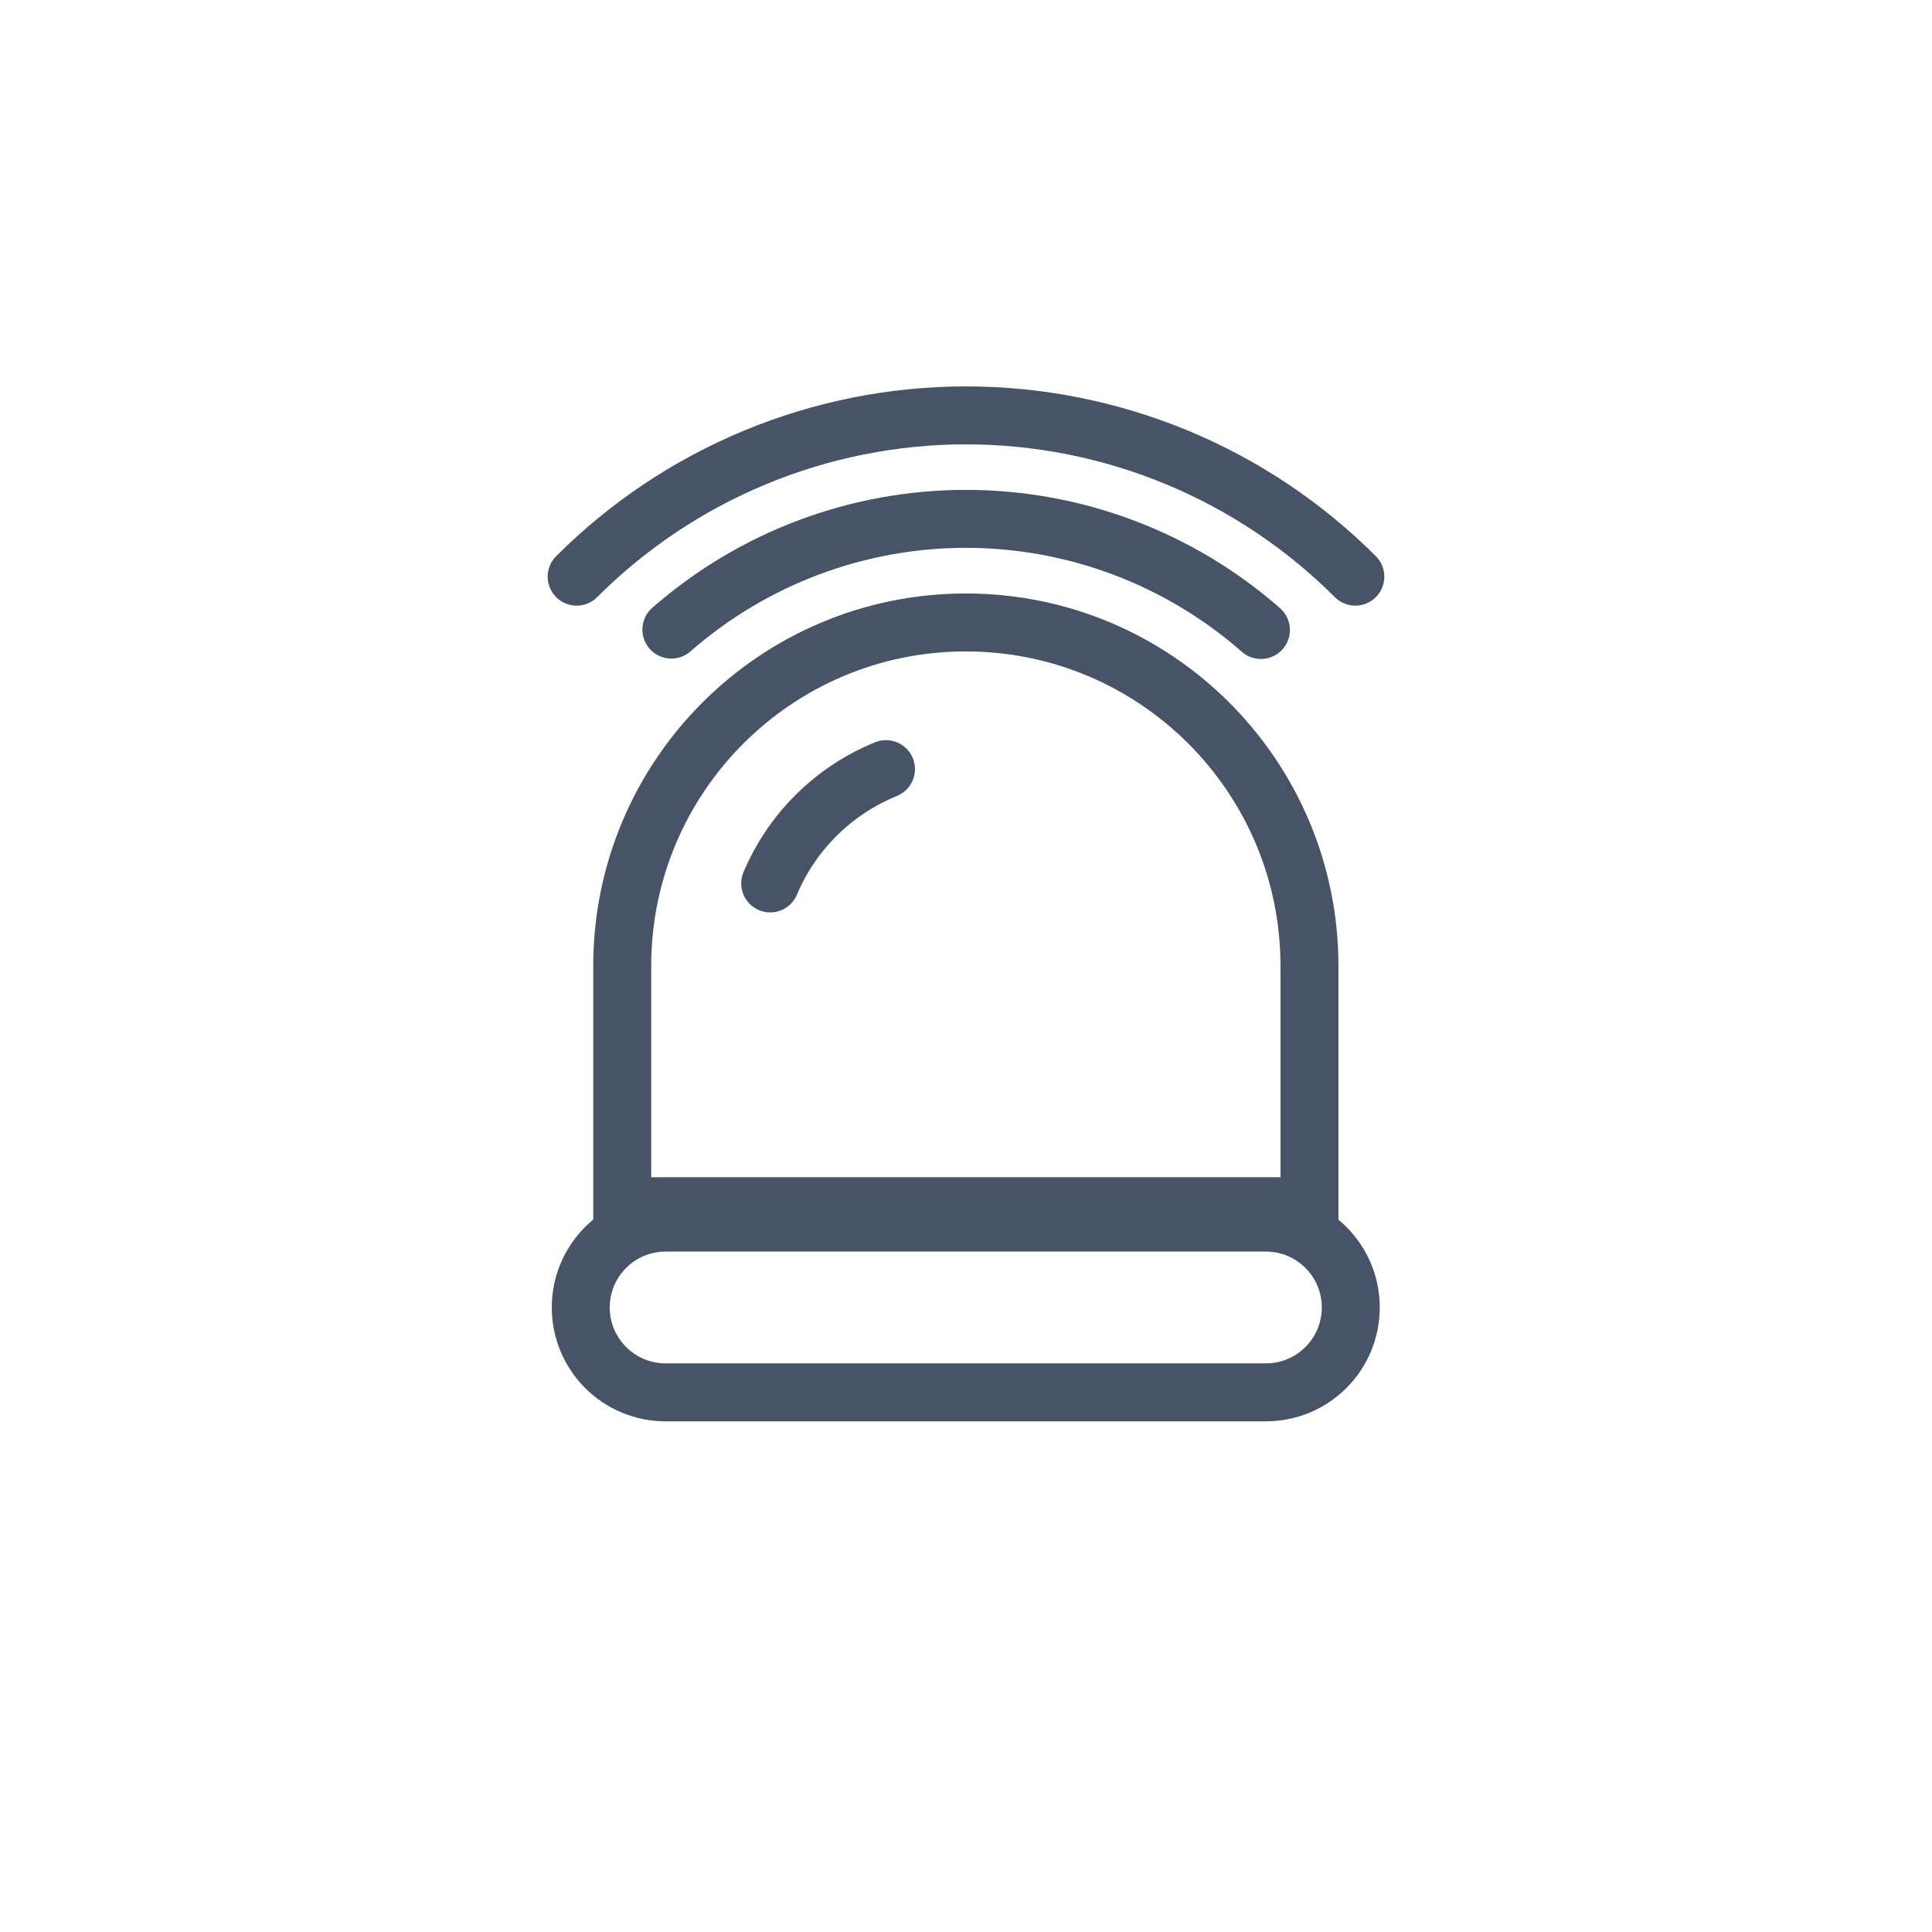 <svg width="50" height="50" viewBox="0 0 50 50" fill="none" xmlns="http://www.w3.org/2000/svg">
<path d="M16.103 25.002C16.103 20.09 20.084 16.109 24.996 16.109C29.907 16.109 33.889 20.09 33.889 25.002V31.216H16.103V25.002Z" stroke="#475467" stroke-width="1.5"/>
<path d="M15.03 33.837C15.03 32.624 16.013 31.641 17.226 31.641H32.762C33.975 31.641 34.958 32.624 34.958 33.837C34.958 35.051 33.975 36.034 32.762 36.034H17.226C16.013 36.034 15.03 35.051 15.03 33.837Z" stroke="#475467" stroke-width="1.5"/>
<path d="M19.933 22.863C20.5 21.519 21.578 20.455 22.929 19.905" stroke="#475467" stroke-width="1.5" stroke-linecap="round"/>
<path d="M17.375 16.294C19.487 14.445 22.199 13.426 25.006 13.428C27.813 13.43 30.523 14.452 32.633 16.304" stroke="#475467" stroke-width="1.5" stroke-linecap="round"/>
<path d="M14.924 14.924C16.247 13.601 17.818 12.551 19.547 11.835C21.276 11.119 23.129 10.75 25 10.75C26.871 10.75 28.724 11.119 30.453 11.835C32.182 12.551 33.753 13.601 35.076 14.924" stroke="#475467" stroke-width="1.5" stroke-linecap="round"/>
</svg>
